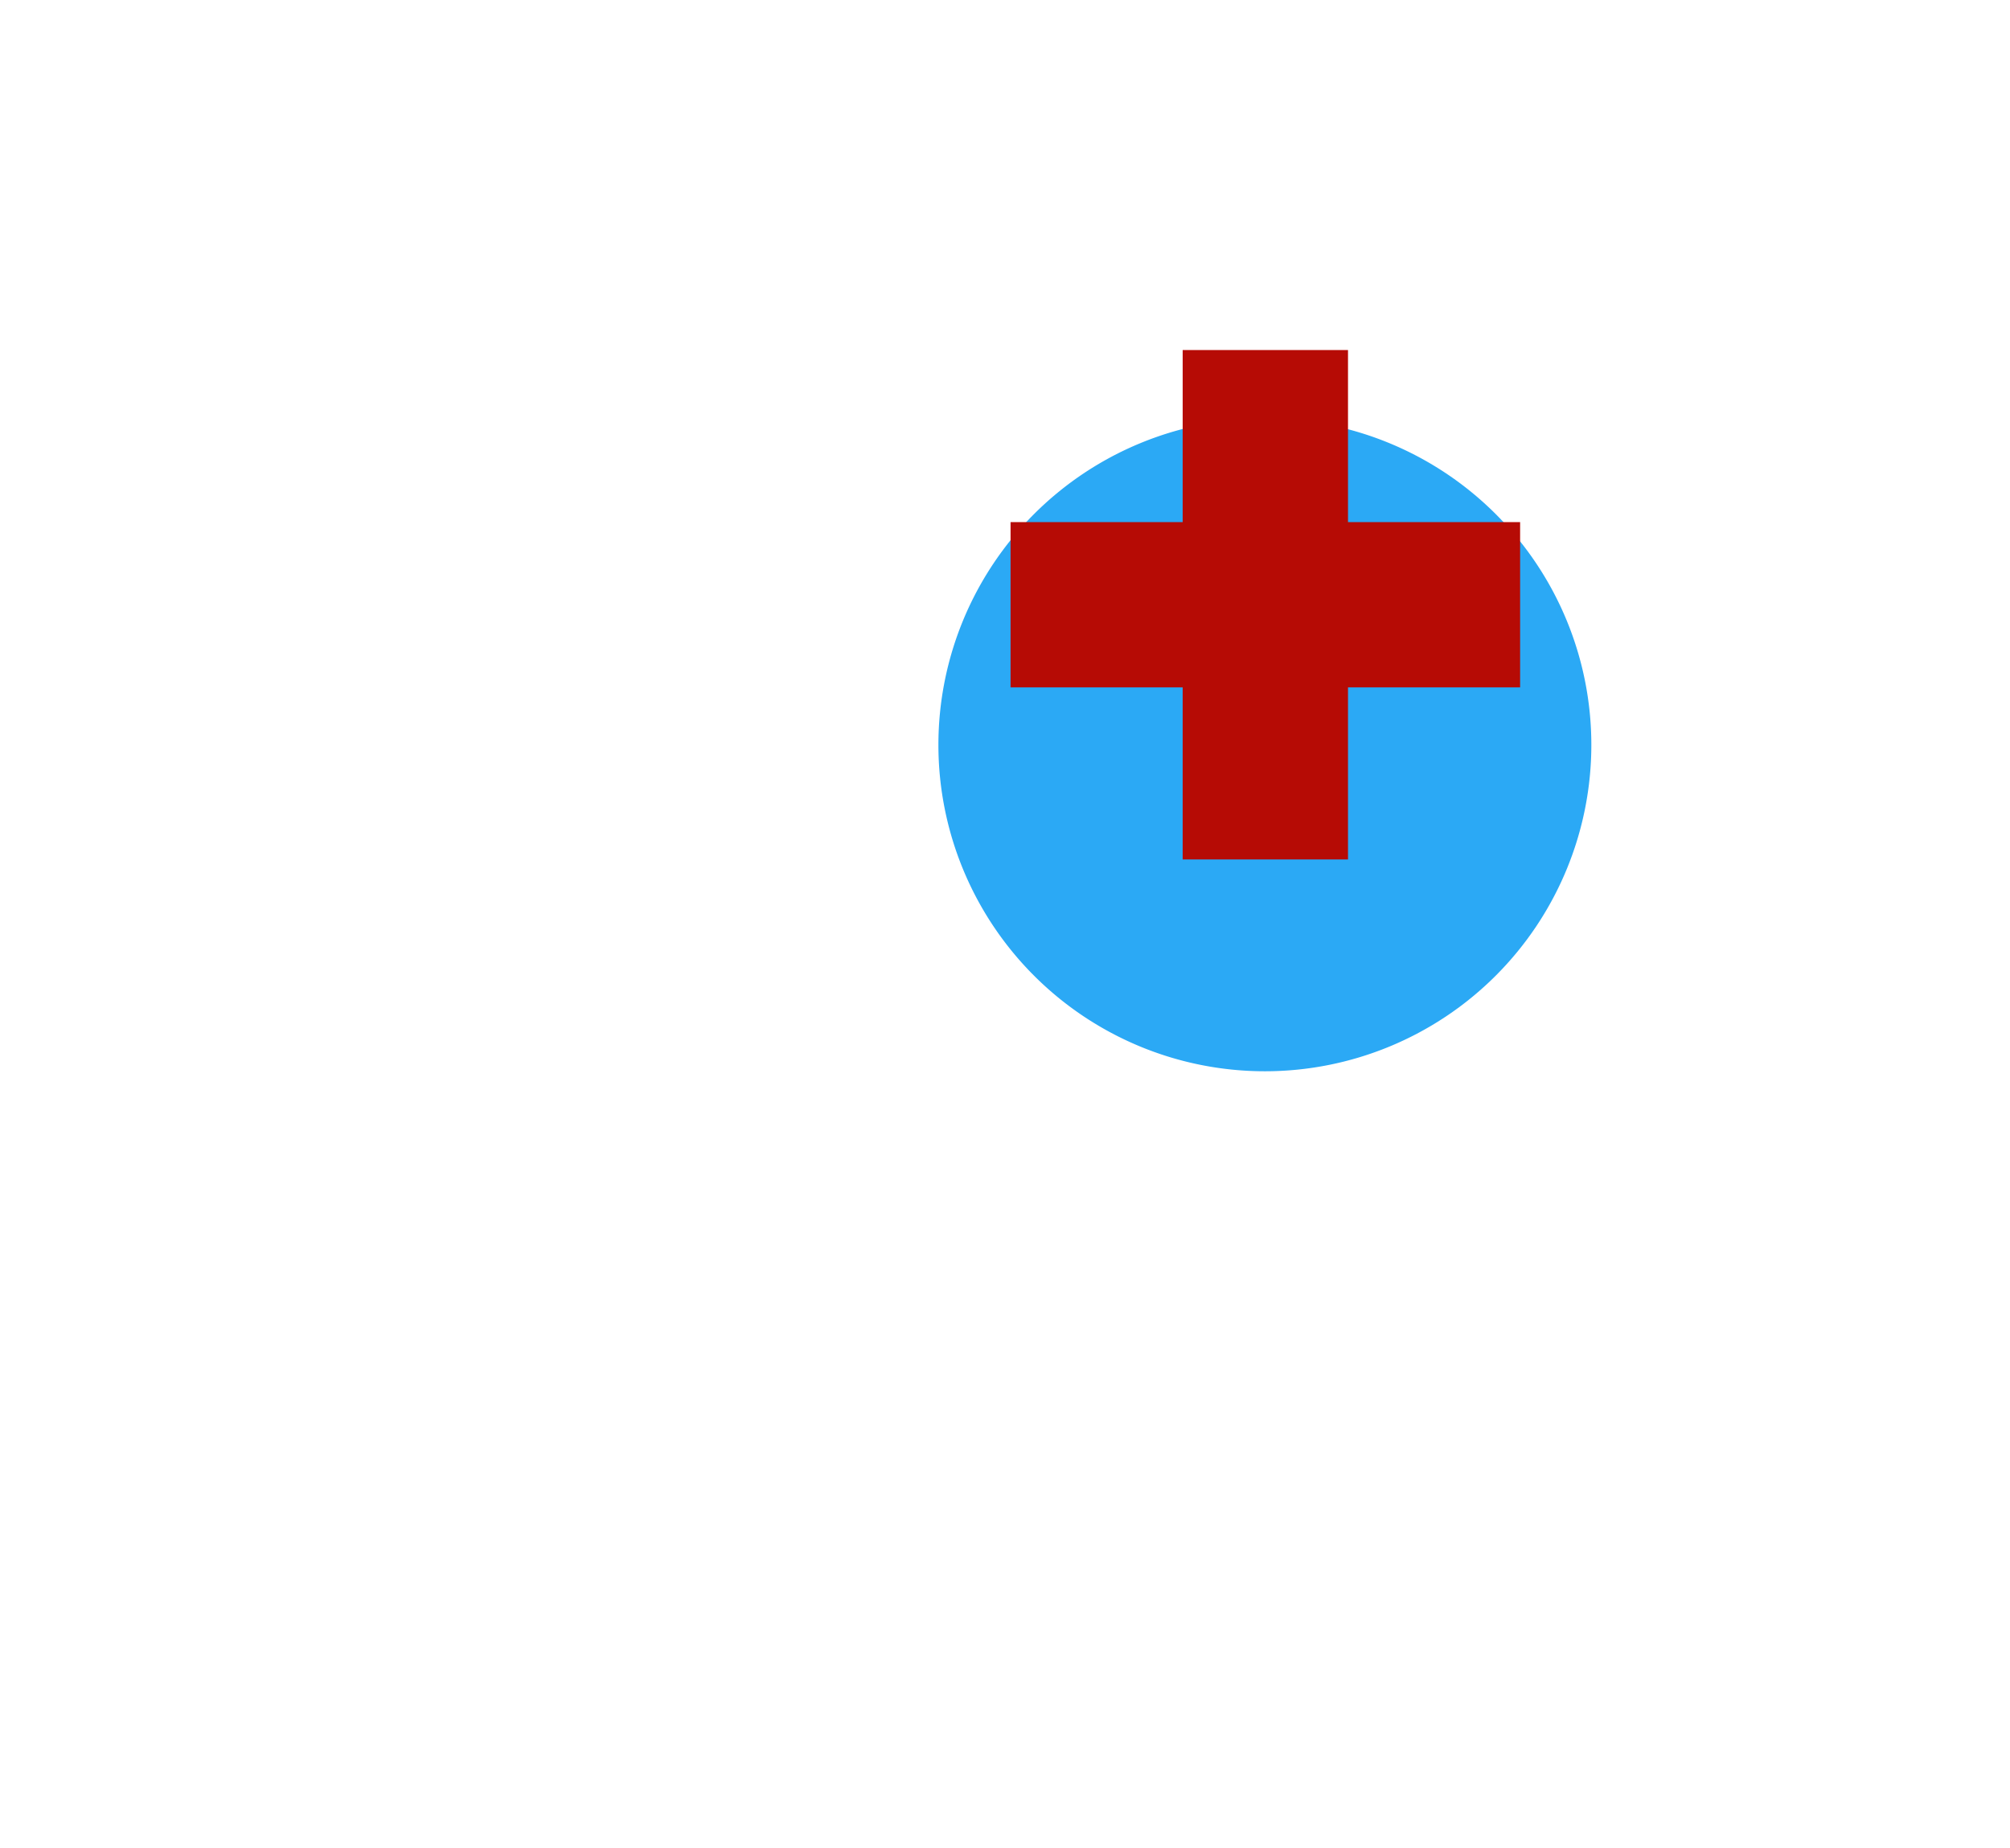 <svg xmlns="http://www.w3.org/2000/svg" xmlns:xlink="http://www.w3.org/1999/xlink" width="43.209" height="39.738" viewBox="0 0 43.209 39.738"><defs><style>.a{fill:#fff;}.b{fill:#2ba9f5;}.c{fill:#b60b05;}.d{filter:url(#a);}</style><filter id="a" x="11.172" y="0" width="32.036" height="32.036" filterUnits="userSpaceOnUse"><feOffset dy="3" input="SourceAlpha"/><feGaussianBlur stdDeviation="3" result="b"/><feFlood flood-opacity="0.161"/><feComposite operator="in" in2="b"/><feComposite in="SourceGraphic"/></filter></defs><g transform="translate(-0.007 1.738)"><path class="a" d="M206.812,16.106V12.836h-3.271V9.7h3.271V6.425h1.57V0a11.268,11.268,0,0,0-9.735,16.938l-2.031,6.094L202.71,21a11.2,11.2,0,0,0,5.672,1.531V16.106Z" transform="translate(-181.174)"/><path class="a" d="M346.493,0V6.425h1.57V9.7h3.271v3.14h-3.271v3.271h-1.57v6.425a11.266,11.266,0,0,0,0-22.531Z" transform="translate(-319.753)"/><path class="a" d="M11.191,106.335l2.648-2.648L5.024,94.873l-1.108,1.02a19.326,19.326,0,0,0-1.773,1.92A8.559,8.559,0,0,0,.03,102.137c-.335,3.637,3.039,9.578,8.6,15.135l6.751-6.751Z" transform="translate(0 -87.425)"/><path class="a" d="M120.738,298.386l-4.187-4.187L109.8,300.95a41.614,41.614,0,0,0,7.712,6.167c1.856,1.119,4.559,2.453,6.891,2.453.181,0,.36-.008.532-.024a8.561,8.561,0,0,0,4.325-2.113,19.33,19.33,0,0,0,1.92-1.773l1.02-1.108-8.814-8.814Z" transform="translate(-101.641 -271.571)"/><g class="d" transform="matrix(1, 0, 0, 1, 0.01, -1.74)"><path class="b" d="M7.018,0A7.018,7.018,0,1,1,0,7.018,7.018,7.018,0,0,1,7.018,0Z" transform="translate(20.17 6)"/></g><path class="c" d="M288.534,85.54h-3.7v3.554h3.7v3.7h3.554v-3.7h3.7V85.54h-3.7v-3.7h-3.554Z" transform="translate(-263.103 -76.052)"/></g></svg>